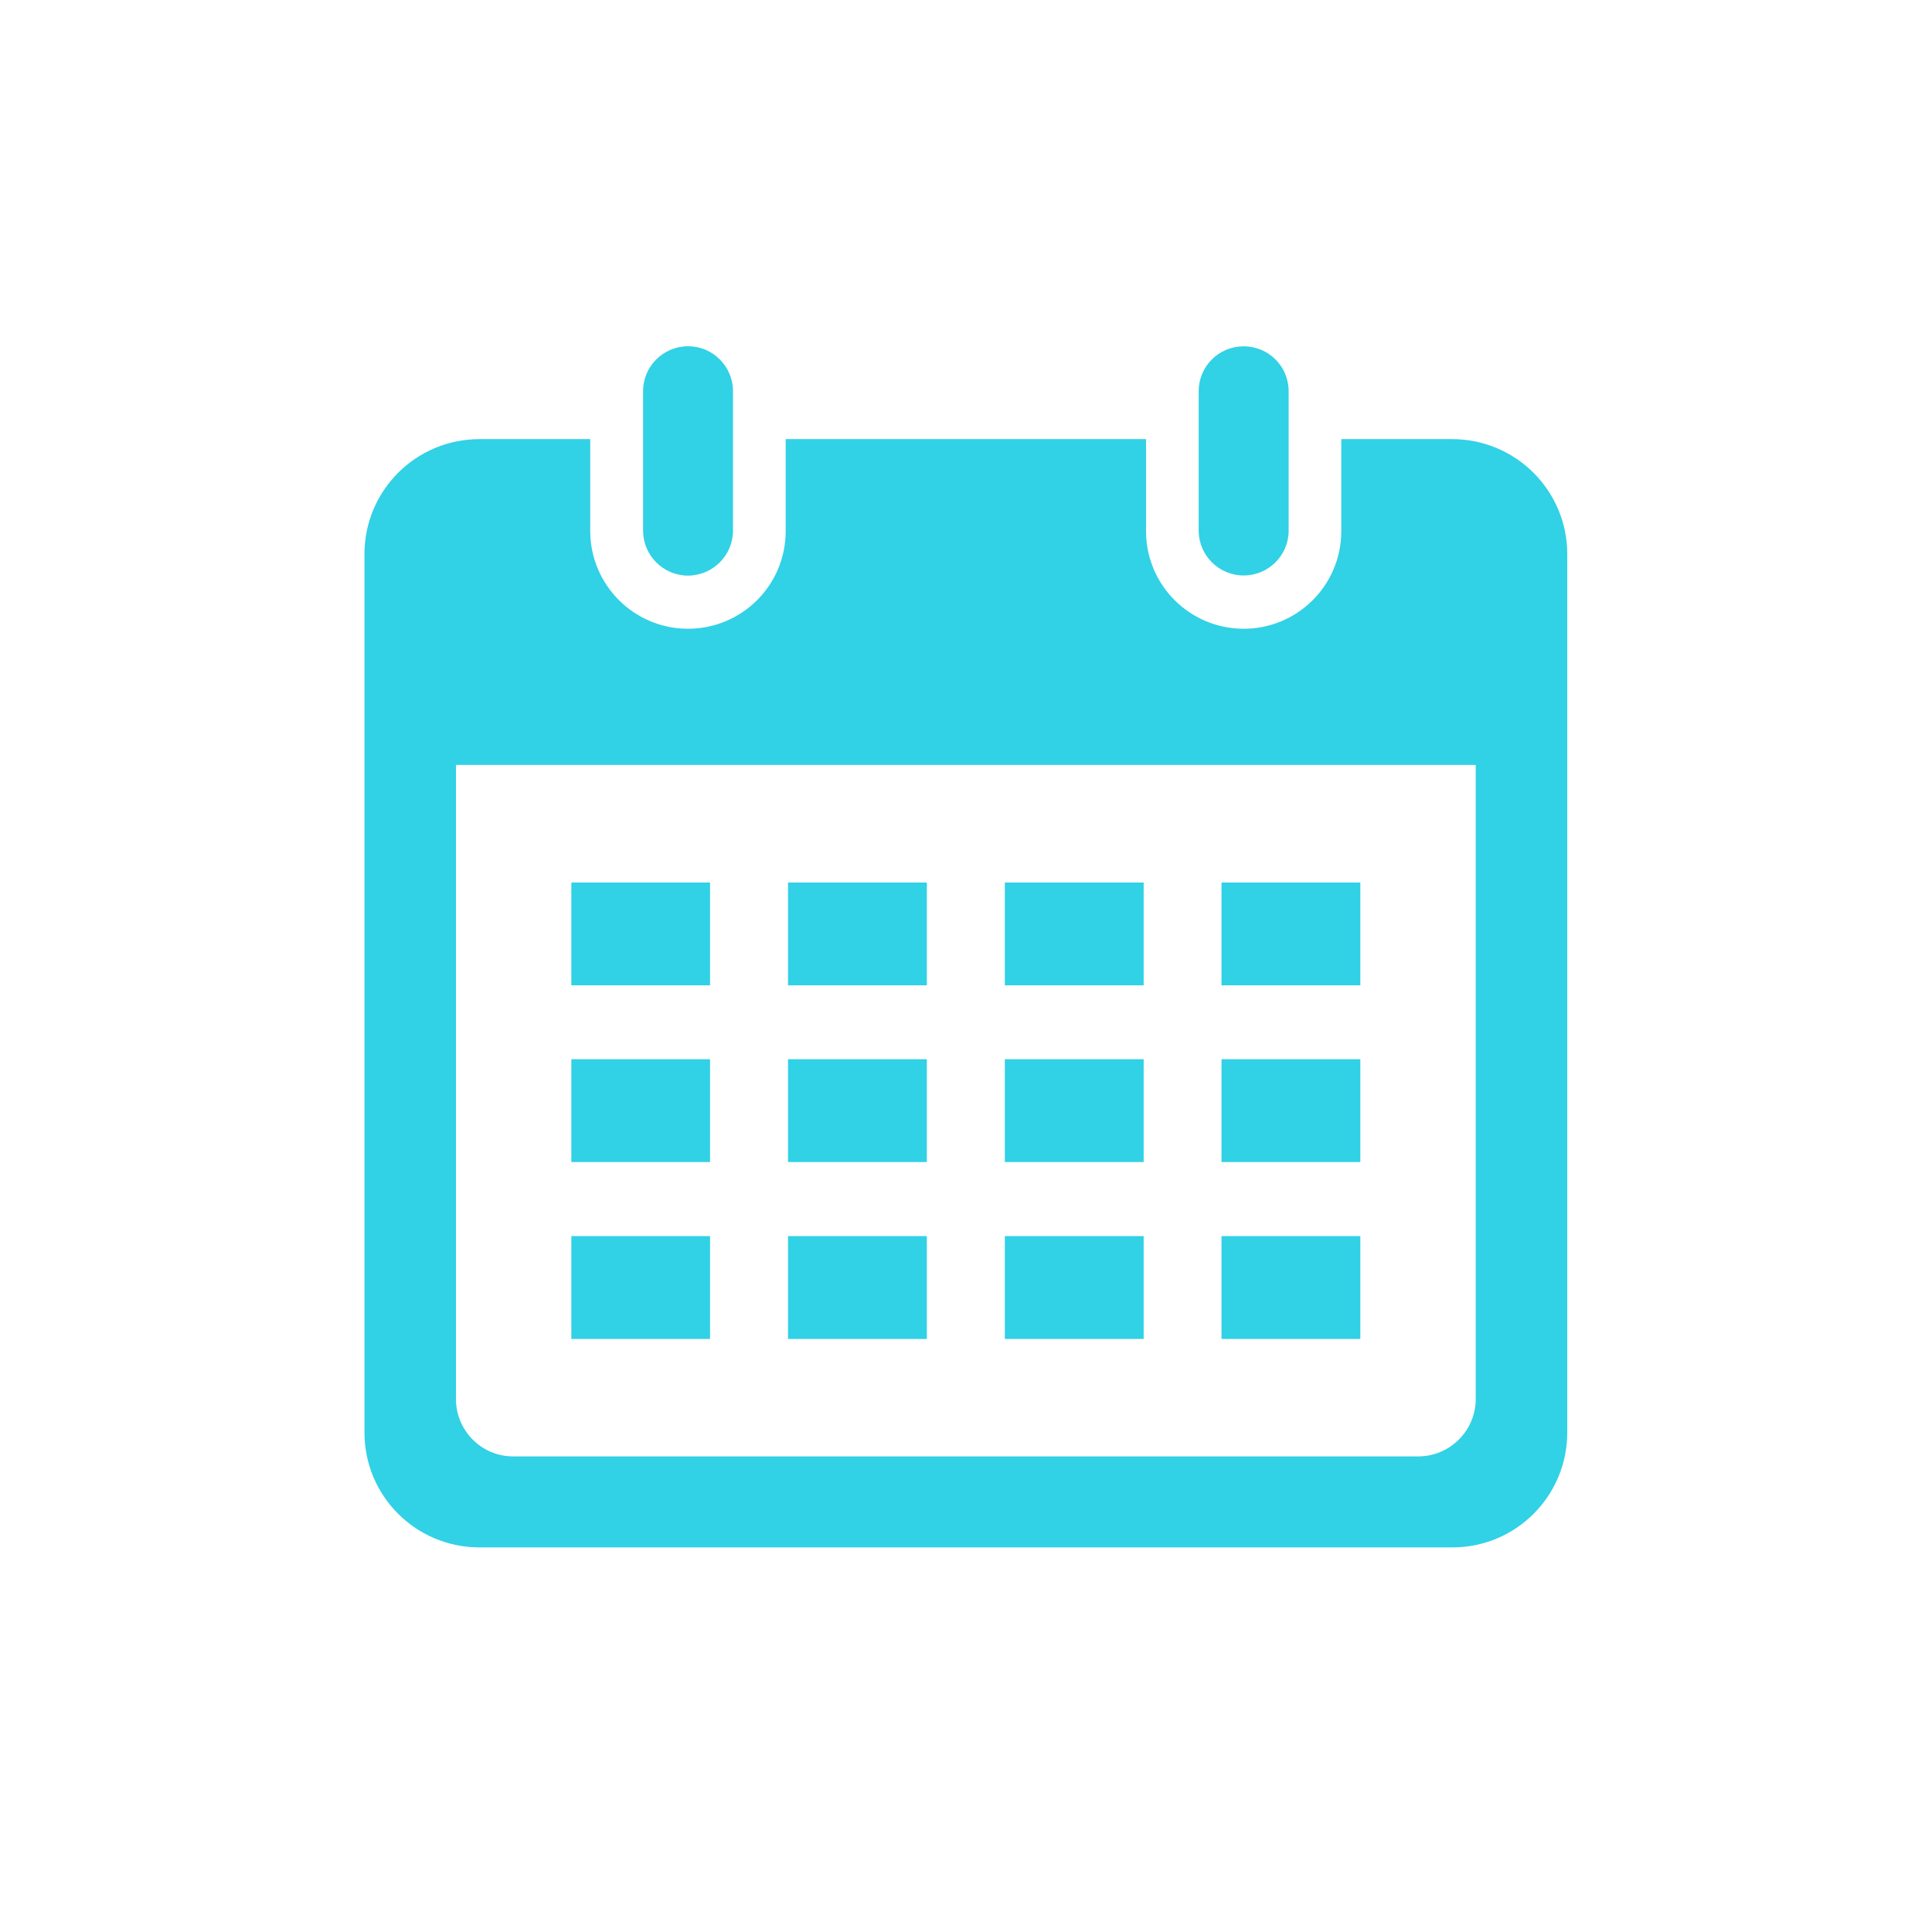 <svg xmlns="http://www.w3.org/2000/svg" xmlns:xlink="http://www.w3.org/1999/xlink" width="64" zoomAndPan="magnify" viewBox="0 0 48 48" height="64" preserveAspectRatio="xMidYMid meet" version="1.2"><defs><clipPath id="e84909d125"><path d="M 9.055 10.637 L 38.938 10.637 L 38.938 38.445 L 9.055 38.445 Z M 9.055 10.637 "/></clipPath><clipPath id="cb8bba017e"><path d="M 29 8.566 L 33 8.566 L 33 15 L 29 15 Z M 29 8.566 "/></clipPath><clipPath id="94b2fcb54d"><path d="M 15 8.566 L 19 8.566 L 19 15 L 15 15 Z M 15 8.566 "/></clipPath><clipPath id="a4eb97ddf3"><path d="M 15.742 22.363 L 17.211 22.363 L 17.211 23.832 L 15.742 23.832 Z M 15.742 22.363 "/></clipPath><clipPath id="5782f0d215"><path d="M 16 22.363 L 17 22.363 L 17 23.832 L 16 23.832 Z M 16 22.363 "/></clipPath></defs><g id="7b6608cd96"><g clip-rule="nonzero" clip-path="url(#e84909d125)"><path style=" stroke:none;fill-rule:nonzero;fill:#31d1e6;fill-opacity:1;" d="M 11.328 19.004 L 36.664 19.004 L 36.664 34.758 C 36.664 35.543 36.023 36.184 35.234 36.184 L 12.754 36.184 C 11.969 36.188 11.328 35.547 11.328 34.758 Z M 11.914 10.91 C 10.332 10.91 9.055 12.188 9.055 13.766 L 9.055 35.59 C 9.055 37.168 10.332 38.445 11.914 38.445 L 36.078 38.445 C 37.656 38.449 38.938 37.172 38.938 35.59 L 38.938 13.766 C 38.938 12.188 37.656 10.91 36.078 10.91 L 33.324 10.91 L 33.324 13.211 C 33.316 14.555 32.219 15.633 30.879 15.621 C 29.555 15.609 28.48 14.539 28.473 13.211 L 28.473 10.91 L 19.52 10.91 L 19.52 13.211 C 19.512 14.555 18.414 15.633 17.07 15.621 C 15.75 15.609 14.676 14.539 14.664 13.211 L 14.664 10.91 L 11.914 10.91 "/></g><path style=" stroke:none;fill-rule:nonzero;fill:#31d1e6;fill-opacity:1;" d="M 33.797 30.711 L 33.797 33.266 L 30.348 33.266 L 30.348 30.711 L 33.797 30.711 "/><path style=" stroke:none;fill-rule:nonzero;fill:#31d1e6;fill-opacity:1;" d="M 28.414 30.711 L 28.414 33.266 L 24.965 33.266 L 24.965 30.711 L 28.414 30.711 "/><path style=" stroke:none;fill-rule:nonzero;fill:#31d1e6;fill-opacity:1;" d="M 23.027 30.711 L 23.027 33.266 L 19.578 33.266 L 19.578 30.711 L 23.027 30.711 "/><path style=" stroke:none;fill-rule:nonzero;fill:#31d1e6;fill-opacity:1;" d="M 17.641 30.711 L 17.641 33.266 L 14.195 33.266 L 14.195 30.711 L 17.641 30.711 "/><path style=" stroke:none;fill-rule:nonzero;fill:#31d1e6;fill-opacity:1;" d="M 33.797 26.316 L 33.797 28.871 L 30.348 28.871 L 30.348 26.316 L 33.797 26.316 "/><path style=" stroke:none;fill-rule:nonzero;fill:#31d1e6;fill-opacity:1;" d="M 28.414 26.316 L 28.414 28.871 L 24.965 28.871 L 24.965 26.316 L 28.414 26.316 "/><path style=" stroke:none;fill-rule:nonzero;fill:#31d1e6;fill-opacity:1;" d="M 23.027 26.316 L 23.027 28.871 L 19.578 28.871 L 19.578 26.316 L 23.027 26.316 "/><path style=" stroke:none;fill-rule:nonzero;fill:#31d1e6;fill-opacity:1;" d="M 17.641 26.316 L 17.641 28.871 L 14.195 28.871 L 14.195 26.316 L 17.641 26.316 "/><path style=" stroke:none;fill-rule:nonzero;fill:#31d1e6;fill-opacity:1;" d="M 33.797 21.926 L 33.797 24.48 L 30.348 24.48 L 30.348 21.926 L 33.797 21.926 "/><path style=" stroke:none;fill-rule:nonzero;fill:#31d1e6;fill-opacity:1;" d="M 28.414 21.926 L 28.414 24.48 L 24.965 24.48 L 24.965 21.926 L 28.414 21.926 "/><path style=" stroke:none;fill-rule:nonzero;fill:#31d1e6;fill-opacity:1;" d="M 23.027 21.926 L 23.027 24.48 L 19.578 24.48 L 19.578 21.926 L 23.027 21.926 "/><path style=" stroke:none;fill-rule:nonzero;fill:#31d1e6;fill-opacity:1;" d="M 17.641 21.926 L 17.641 24.48 L 14.195 24.48 L 14.195 21.926 L 17.641 21.926 "/><g clip-rule="nonzero" clip-path="url(#cb8bba017e)"><path style=" stroke:none;fill-rule:nonzero;fill:#31d1e6;fill-opacity:1;" d="M 32.016 13.184 L 32.016 9.719 C 32.016 9.102 31.516 8.602 30.895 8.605 C 30.281 8.605 29.781 9.102 29.781 9.719 L 29.781 13.184 C 29.781 13.797 30.285 14.301 30.902 14.297 C 31.516 14.297 32.016 13.797 32.016 13.184 "/></g><g clip-rule="nonzero" clip-path="url(#94b2fcb54d)"><path style=" stroke:none;fill-rule:nonzero;fill:#31d1e6;fill-opacity:1;" d="M 18.211 9.719 C 18.211 9.102 17.707 8.602 17.094 8.602 C 16.477 8.605 15.977 9.102 15.977 9.719 L 15.977 13.184 C 15.977 13.797 16.477 14.301 17.094 14.301 C 17.711 14.297 18.211 13.797 18.211 13.184 L 18.211 9.719 "/></g><g clip-rule="nonzero" clip-path="url(#a4eb97ddf3)"><path style=" stroke:none;fill-rule:nonzero;fill:#31d1e6;fill-opacity:1;" d="M 16.078 22.363 C 16.051 22.363 16.031 22.387 16.031 22.414 L 16.031 22.461 L 15.934 22.461 C 15.828 22.461 15.742 22.547 15.742 22.652 L 15.742 23.516 C 15.742 23.621 15.828 23.707 15.934 23.707 L 16.895 23.707 C 17 23.707 17.086 23.621 17.086 23.516 L 17.086 22.652 C 17.086 22.547 17 22.461 16.895 22.461 L 16.797 22.461 L 16.797 22.414 C 16.797 22.387 16.777 22.363 16.75 22.363 C 16.723 22.363 16.703 22.387 16.703 22.414 L 16.703 22.461 L 16.461 22.461 L 16.461 22.414 C 16.461 22.387 16.441 22.363 16.414 22.363 C 16.387 22.363 16.367 22.387 16.367 22.414 L 16.367 22.461 L 16.125 22.461 L 16.125 22.414 C 16.125 22.387 16.105 22.363 16.078 22.363 Z M 15.934 22.555 L 16.031 22.555 L 16.031 22.605 C 16.031 22.629 16.051 22.652 16.078 22.652 C 16.105 22.652 16.125 22.629 16.125 22.605 L 16.125 22.555 L 16.367 22.555 L 16.367 22.605 C 16.367 22.629 16.387 22.652 16.414 22.652 C 16.441 22.652 16.461 22.629 16.461 22.605 L 16.461 22.555 L 16.703 22.555 L 16.703 22.605 C 16.703 22.629 16.723 22.652 16.75 22.652 C 16.777 22.652 16.797 22.629 16.797 22.605 L 16.797 22.555 L 16.895 22.555 C 16.945 22.555 16.988 22.598 16.988 22.652 L 16.988 22.746 L 15.836 22.746 L 15.836 22.652 C 15.836 22.598 15.879 22.555 15.934 22.555 Z M 15.836 22.844 L 16.988 22.844 L 16.988 23.516 C 16.988 23.57 16.945 23.613 16.895 23.613 L 15.934 23.613 C 15.879 23.613 15.836 23.57 15.836 23.516 Z M 15.836 22.844 "/></g><g clip-rule="nonzero" clip-path="url(#5782f0d215)"><path style=" stroke:none;fill-rule:nonzero;fill:#31d1e6;fill-opacity:1;" d="M 16.617 23.004 L 16.363 23.301 L 16.207 23.145 C 16.188 23.125 16.16 23.125 16.141 23.145 C 16.121 23.164 16.121 23.195 16.141 23.215 L 16.332 23.406 C 16.352 23.426 16.383 23.426 16.402 23.402 L 16.691 23.066 C 16.707 23.047 16.703 23.016 16.684 23 C 16.664 22.98 16.637 22.984 16.617 23.004 Z M 16.617 23.004 "/></g></g></svg>